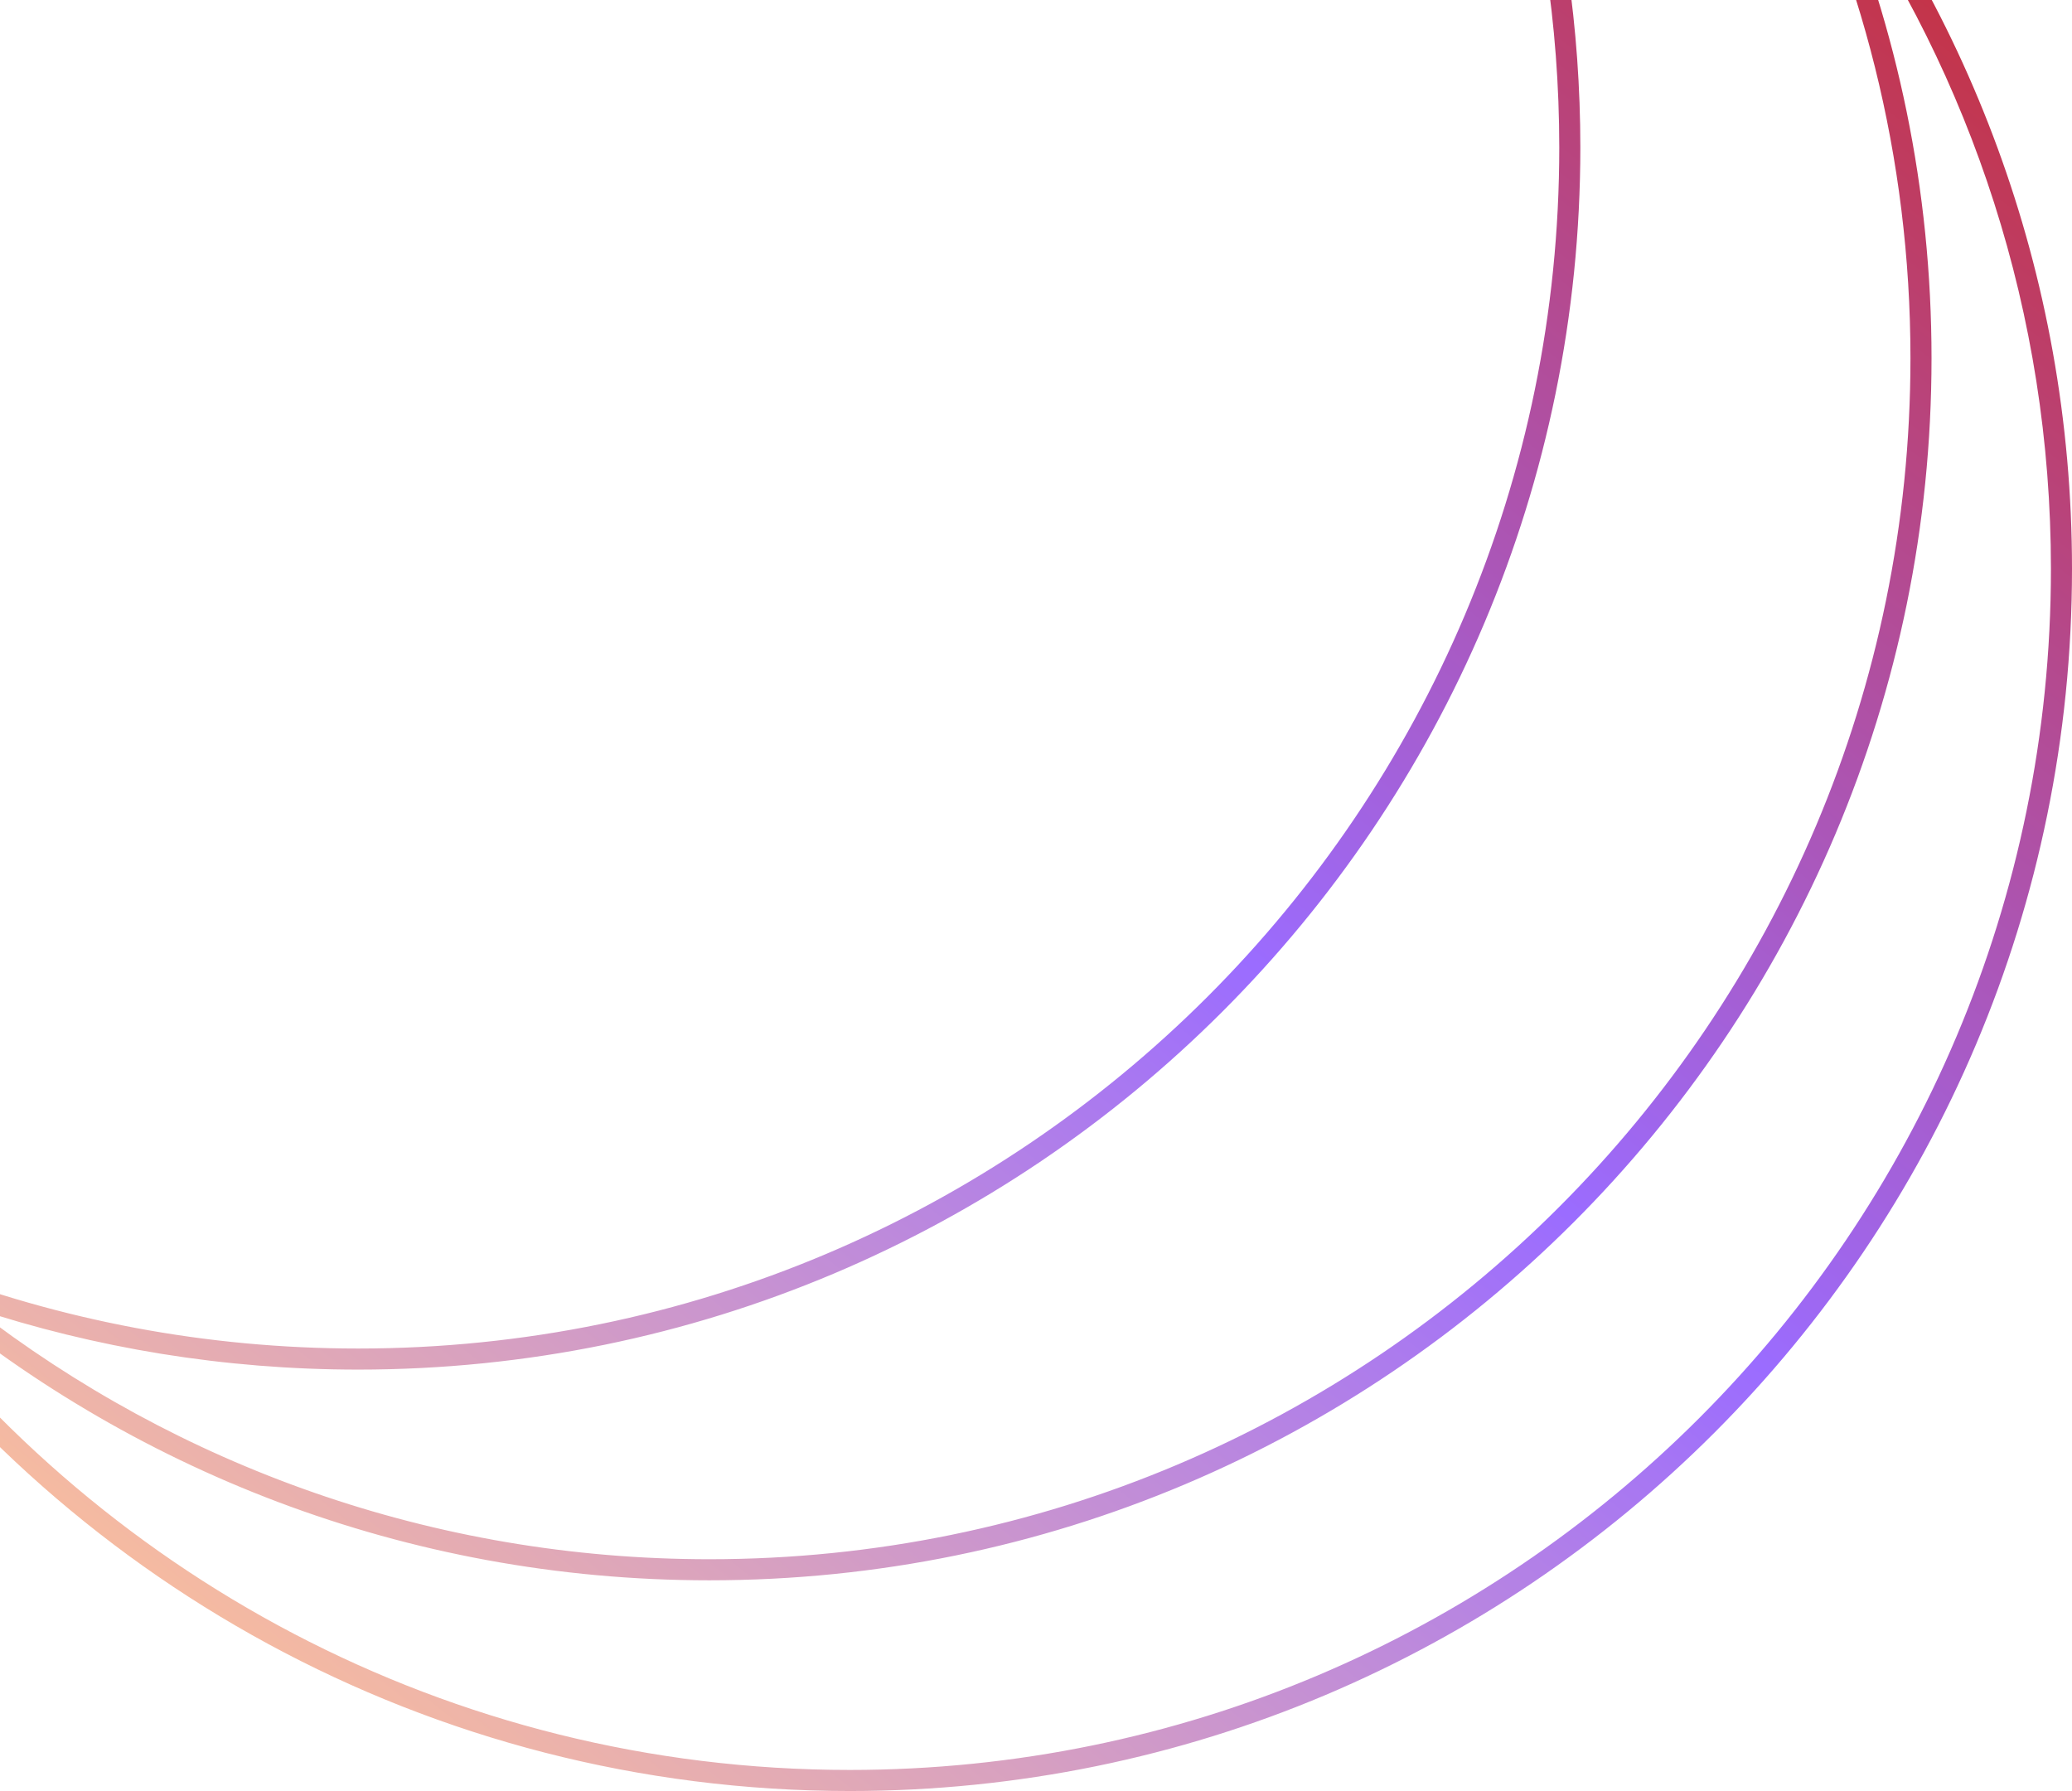 <svg width="295" height="255" viewBox="0 0 295 255" fill="none" xmlns="http://www.w3.org/2000/svg">
<path fill-rule="evenodd" clip-rule="evenodd" d="M51 192C145.441 192 222 115.441 222 21C222 -14.186 211.373 -46.89 193.153 -74.077C171.23 -84.294 146.781 -90 121 -90C26.559 -90 -50 -13.441 -50 81C-50 109.586 -42.986 136.534 -30.584 160.216C-24.496 167.543 -17.808 174.353 -10.595 180.571C8.516 187.952 29.285 192 51 192ZM-39.305 148.778C-58.652 121.068 -70 87.359 -70 51C-70 -43.441 6.559 -120 101 -120C122.715 -120 143.484 -115.952 162.595 -108.571C172.794 -99.778 181.945 -89.802 189.832 -78.855C168.721 -87.957 145.45 -93 121 -93C24.902 -93 -53 -15.098 -53 81C-53 105.043 -48.123 127.948 -39.305 148.778ZM195.177 -76.442C188.121 -86.862 179.966 -96.476 170.877 -105.118C201.564 -91.361 227.458 -68.823 245.359 -40.7C230.972 -55.399 213.999 -67.559 195.177 -76.442ZM198.385 -71.529C215.247 -44.727 225 -13.003 225 21C225 117.098 147.098 195 51 195C31.906 195 13.53 191.924 -3.659 186.242C25.265 208.658 61.575 222 101 222C195.441 222 272 145.441 272 51C272 22.414 264.986 -4.534 252.584 -28.216C237.727 -46.096 219.295 -60.899 198.385 -71.529ZM261.305 -16.778C270.123 4.052 275 26.957 275 51C275 147.098 197.098 225 101 225C57.794 225 18.265 209.252 -12.158 183.183C-14.066 182.439 -15.958 181.663 -17.832 180.855C13.216 223.947 63.832 252 121 252C215.441 252 292 175.441 292 81C292 44.641 280.652 10.932 261.305 -16.778ZM-23.177 178.442C-82.175 150.597 -123 90.566 -123 21C-123 -75.097 -45.097 -153 51 -153C94.206 -153 133.735 -137.252 164.158 -111.183C203.369 -95.902 235.674 -66.811 255.096 -29.887C280.021 0.221 295 38.861 295 81C295 177.098 217.098 255 121 255C61.007 255 8.105 224.638 -23.177 178.442ZM-26.385 173.529C-81.939 145.288 -120 87.589 -120 21C-120 -73.441 -43.441 -150 51 -150C90.426 -150 126.735 -136.658 155.659 -114.242C138.47 -119.924 120.094 -123 101 -123C4.902 -123 -73 -45.097 -73 51C-73 93.139 -58.021 131.779 -33.096 161.887C-31.006 165.861 -28.766 169.744 -26.385 173.529ZM-21.153 176.077C-21.901 174.961 -22.637 173.835 -23.359 172.7C-21.892 174.199 -20.397 175.672 -18.877 177.118C-19.639 176.776 -20.397 176.429 -21.153 176.077Z" fill="url(#paint0_linear_102_275)"/>
<defs>
<linearGradient id="paint0_linear_102_275" x1="295" y1="-37.997" x2="50.664" y2="270.171" gradientUnits="userSpaceOnUse">
<stop stop-color="#CE261B"/>
<stop offset="0.533" stop-color="#9B6CFF"/>
<stop offset="1" stop-color="#FFC397"/>
</linearGradient>
</defs>
</svg>
